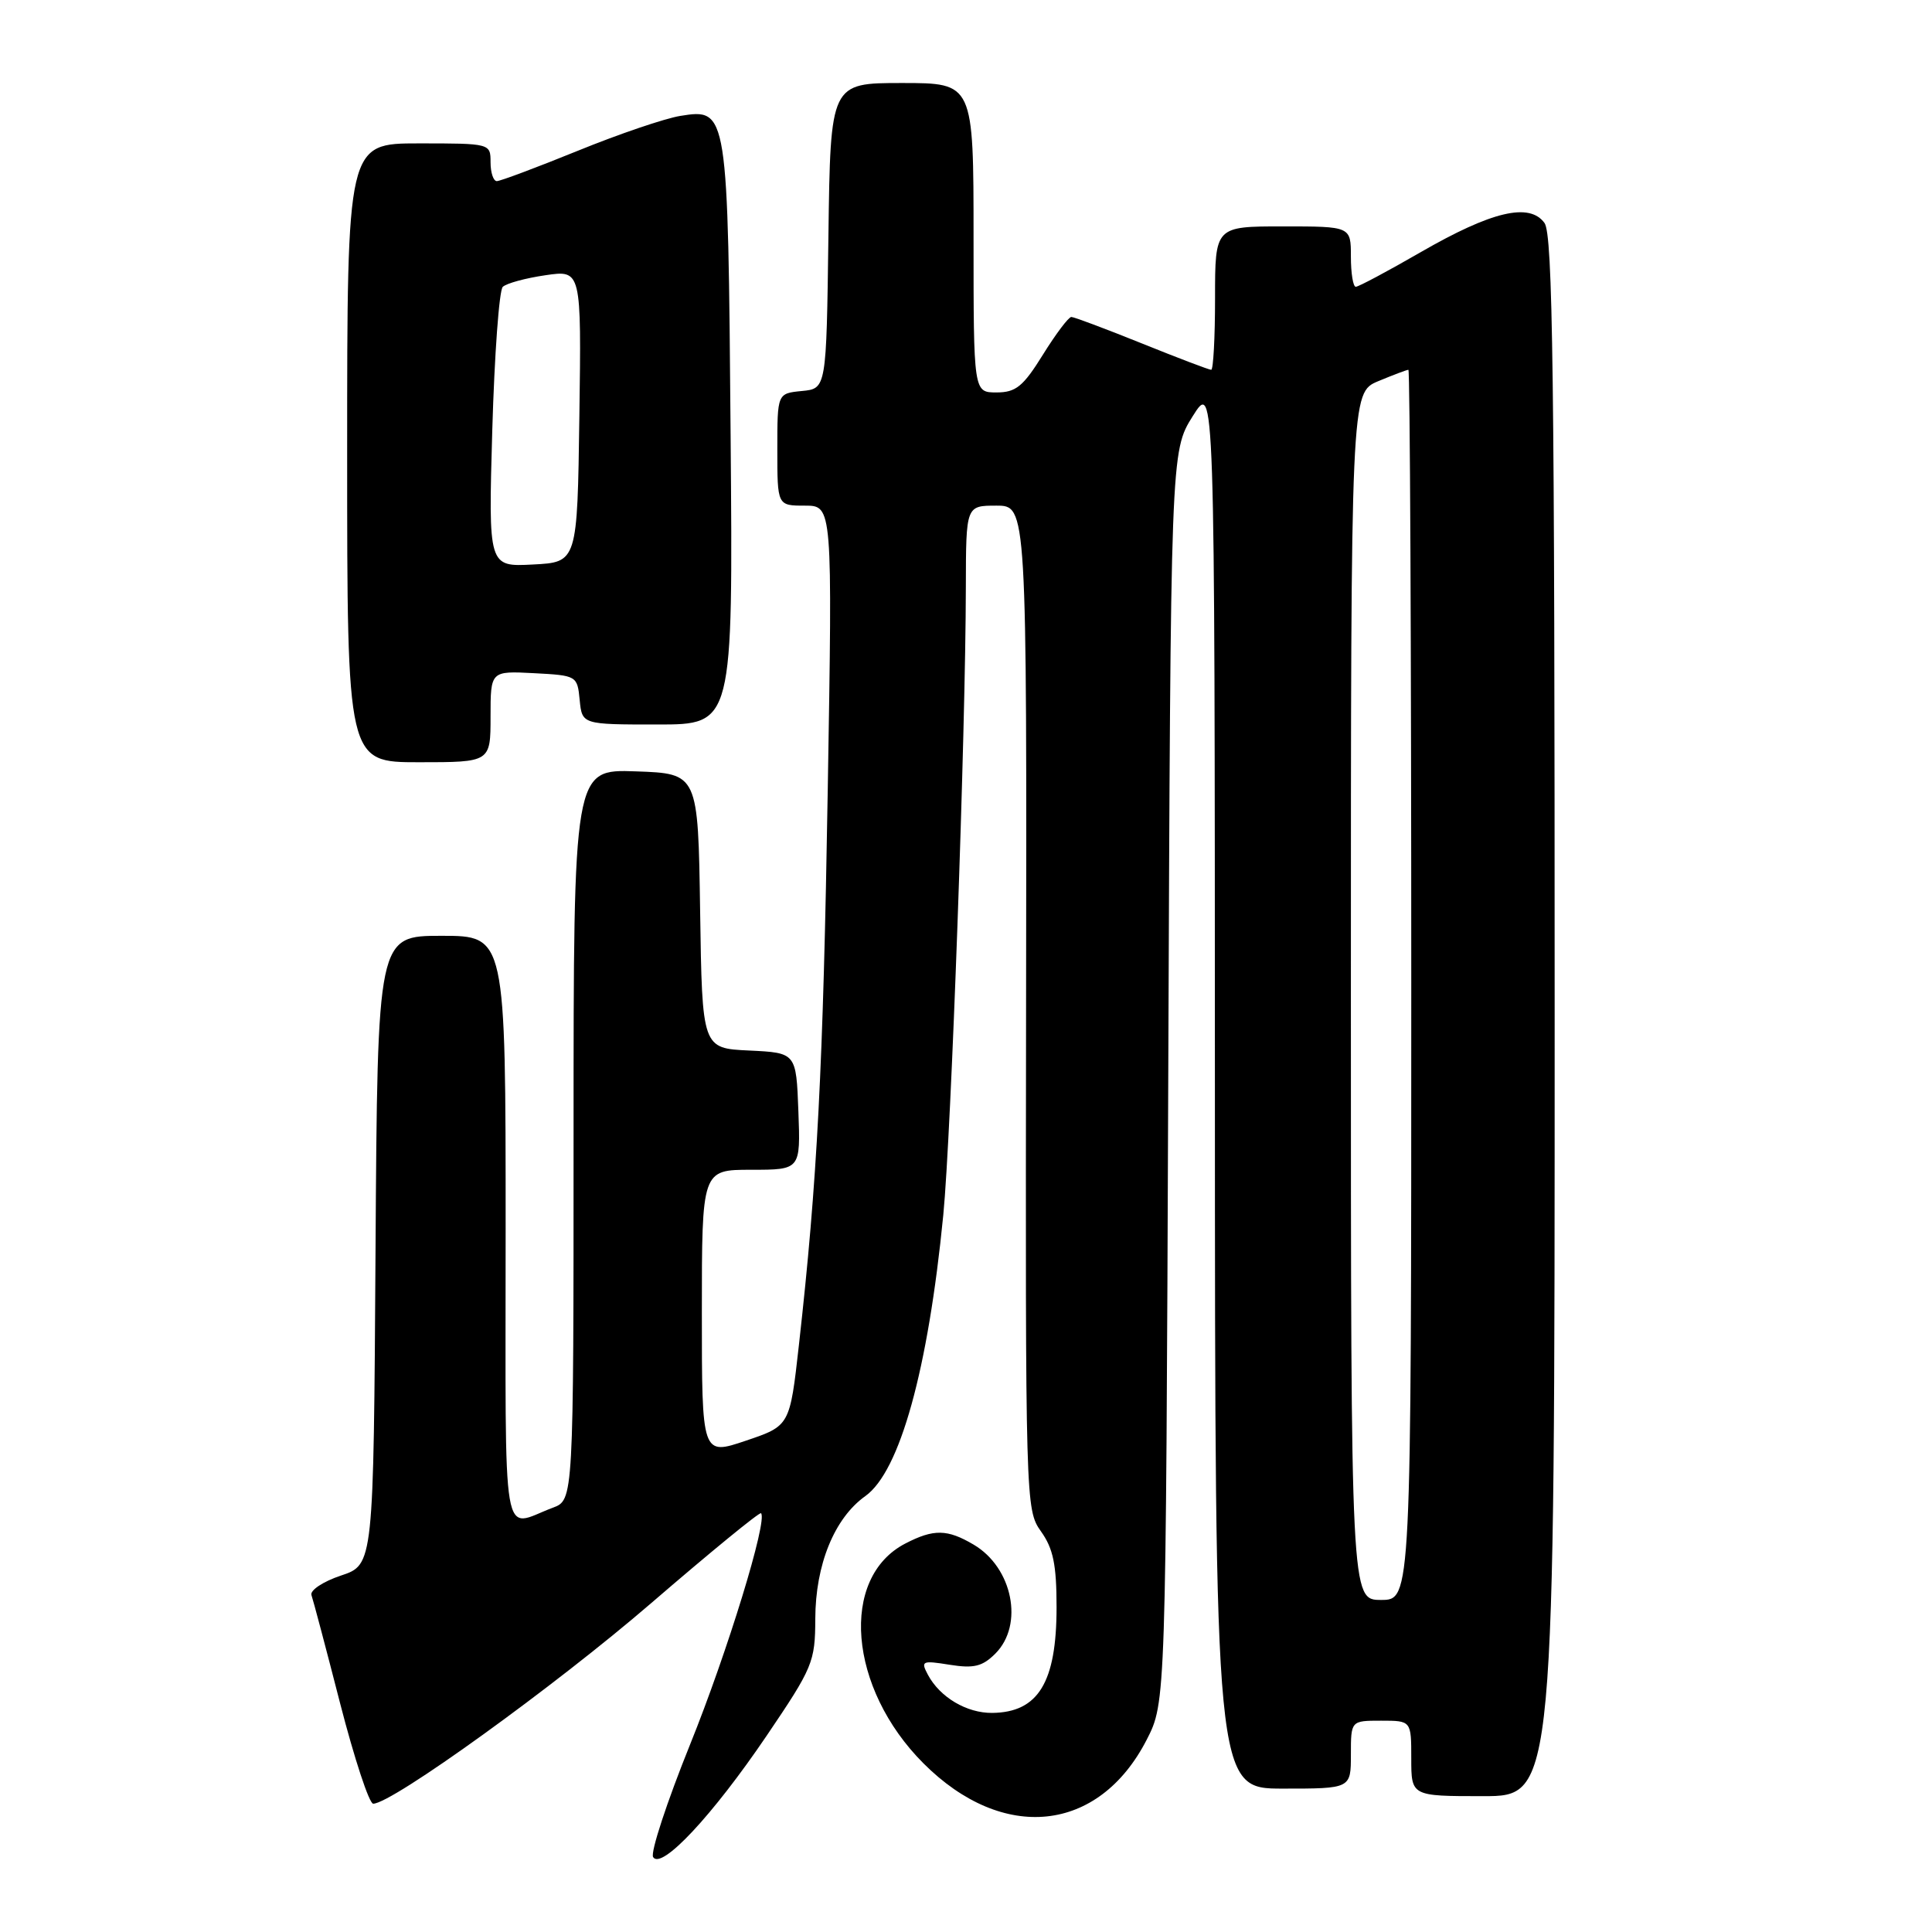<?xml version="1.0" encoding="UTF-8" standalone="no"?>
<!DOCTYPE svg PUBLIC "-//W3C//DTD SVG 1.1//EN" "http://www.w3.org/Graphics/SVG/1.1/DTD/svg11.dtd" >
<svg xmlns="http://www.w3.org/2000/svg" xmlns:xlink="http://www.w3.org/1999/xlink" version="1.1" viewBox="0 0 256 256">
 <g >
 <path fill="currentColor"
d=" M 101.58 230.00 C 107.71 220.95 108.01 220.22 108.03 214.50 C 108.05 207.32 110.56 201.16 114.66 198.24 C 119.24 194.98 122.98 181.49 124.99 161.00 C 126.04 150.26 127.95 97.09 127.98 77.75 C 128.00 67.00 128.00 67.00 132.03 67.00 C 136.06 67.00 136.06 67.00 135.96 133.50 C 135.87 199.20 135.89 200.04 137.93 202.91 C 139.56 205.19 140.00 207.33 140.00 212.97 C 140.00 222.93 137.58 226.90 131.47 226.97 C 128.10 227.00 124.56 224.91 122.96 221.93 C 121.98 220.09 122.16 220.00 125.84 220.59 C 129.04 221.10 130.18 220.82 131.89 219.11 C 135.70 215.30 134.19 207.72 129.01 204.67 C 125.52 202.61 123.72 202.58 119.97 204.52 C 111.21 209.04 112.41 223.69 122.36 233.65 C 132.91 244.21 145.58 242.88 151.93 230.55 C 154.48 225.59 154.48 225.59 154.80 142.70 C 155.12 59.81 155.12 59.81 158.04 55.15 C 160.96 50.50 160.96 50.50 160.98 143.75 C 161.00 237.00 161.00 237.00 170.00 237.00 C 179.00 237.00 179.00 237.00 179.00 232.50 C 179.00 228.00 179.00 228.00 183.00 228.00 C 187.00 228.00 187.00 228.00 187.00 233.00 C 187.00 238.00 187.00 238.00 196.50 238.00 C 206.00 238.00 206.00 238.00 206.00 134.69 C 206.00 49.54 205.76 31.06 204.65 29.54 C 202.65 26.81 197.66 27.99 188.24 33.42 C 183.87 35.94 180.01 38.00 179.65 38.00 C 179.29 38.00 179.00 36.20 179.00 34.00 C 179.00 30.00 179.00 30.00 170.00 30.00 C 161.00 30.00 161.00 30.00 161.00 39.50 C 161.00 44.73 160.77 49.00 160.49 49.00 C 160.20 49.00 156.07 47.43 151.29 45.50 C 146.52 43.58 142.32 42.00 141.96 42.00 C 141.59 42.00 139.90 44.25 138.19 47.00 C 135.57 51.22 134.61 52.00 132.04 52.00 C 129.00 52.00 129.00 52.00 129.00 31.50 C 129.00 11.00 129.00 11.00 119.52 11.00 C 110.04 11.00 110.04 11.00 109.77 31.25 C 109.50 51.50 109.50 51.50 106.25 51.81 C 103.00 52.13 103.00 52.13 103.00 59.56 C 103.00 67.00 103.00 67.00 106.65 67.00 C 110.31 67.00 110.31 67.00 109.68 104.75 C 109.07 141.62 108.30 156.45 105.86 178.22 C 104.66 188.93 104.66 188.93 98.83 190.90 C 93.00 192.87 93.00 192.87 93.00 173.93 C 93.00 155.00 93.00 155.00 99.54 155.00 C 106.08 155.00 106.08 155.00 105.79 147.25 C 105.50 139.50 105.50 139.50 99.27 139.20 C 93.04 138.91 93.04 138.91 92.77 120.70 C 92.50 102.50 92.50 102.50 84.25 102.21 C 76.00 101.92 76.00 101.92 76.00 150.34 C 76.00 198.76 76.00 198.76 73.25 199.78 C 66.35 202.36 67.00 206.17 67.00 162.97 C 67.00 124.00 67.00 124.00 58.51 124.00 C 50.02 124.00 50.02 124.00 49.76 165.67 C 49.50 207.33 49.50 207.33 45.18 208.77 C 42.81 209.56 41.05 210.73 41.27 211.36 C 41.49 211.98 43.21 218.46 45.08 225.75 C 46.96 233.04 48.92 239.00 49.45 239.00 C 51.94 239.00 73.53 223.42 86.29 212.42 C 94.11 205.68 100.65 200.32 100.84 200.51 C 101.75 201.42 96.39 218.90 91.43 231.18 C 88.37 238.76 86.17 245.46 86.54 246.07 C 87.63 247.83 94.42 240.56 101.58 230.00 Z  M 65.00 94.95 C 65.00 88.90 65.00 88.90 70.75 89.20 C 76.43 89.50 76.50 89.54 76.81 92.75 C 77.13 96.00 77.13 96.00 87.13 96.00 C 97.13 96.00 97.13 96.00 96.81 57.75 C 96.46 14.50 96.44 14.35 90.13 15.36 C 88.11 15.69 82.00 17.76 76.56 19.98 C 71.12 22.19 66.29 24.00 65.83 24.00 C 65.38 24.00 65.00 22.88 65.00 21.50 C 65.00 19.01 64.97 19.00 55.50 19.00 C 46.00 19.00 46.00 19.00 46.00 60.00 C 46.00 101.00 46.00 101.00 55.50 101.00 C 65.00 101.00 65.00 101.00 65.00 94.95 Z  M 179.00 132.01 C 179.00 52.03 179.00 52.03 182.62 50.51 C 184.61 49.68 186.41 49.00 186.62 49.00 C 186.83 49.00 187.00 85.67 187.00 130.50 C 187.00 212.00 187.00 212.00 183.00 212.00 C 179.00 212.00 179.00 212.00 179.00 132.01 Z  M 65.23 56.98 C 65.52 47.01 66.14 38.47 66.62 38.01 C 67.11 37.54 69.65 36.85 72.27 36.47 C 77.04 35.77 77.04 35.77 76.77 55.13 C 76.50 74.50 76.50 74.50 70.61 74.80 C 64.71 75.11 64.71 75.11 65.23 56.98 Z "/>
</g>
</svg>